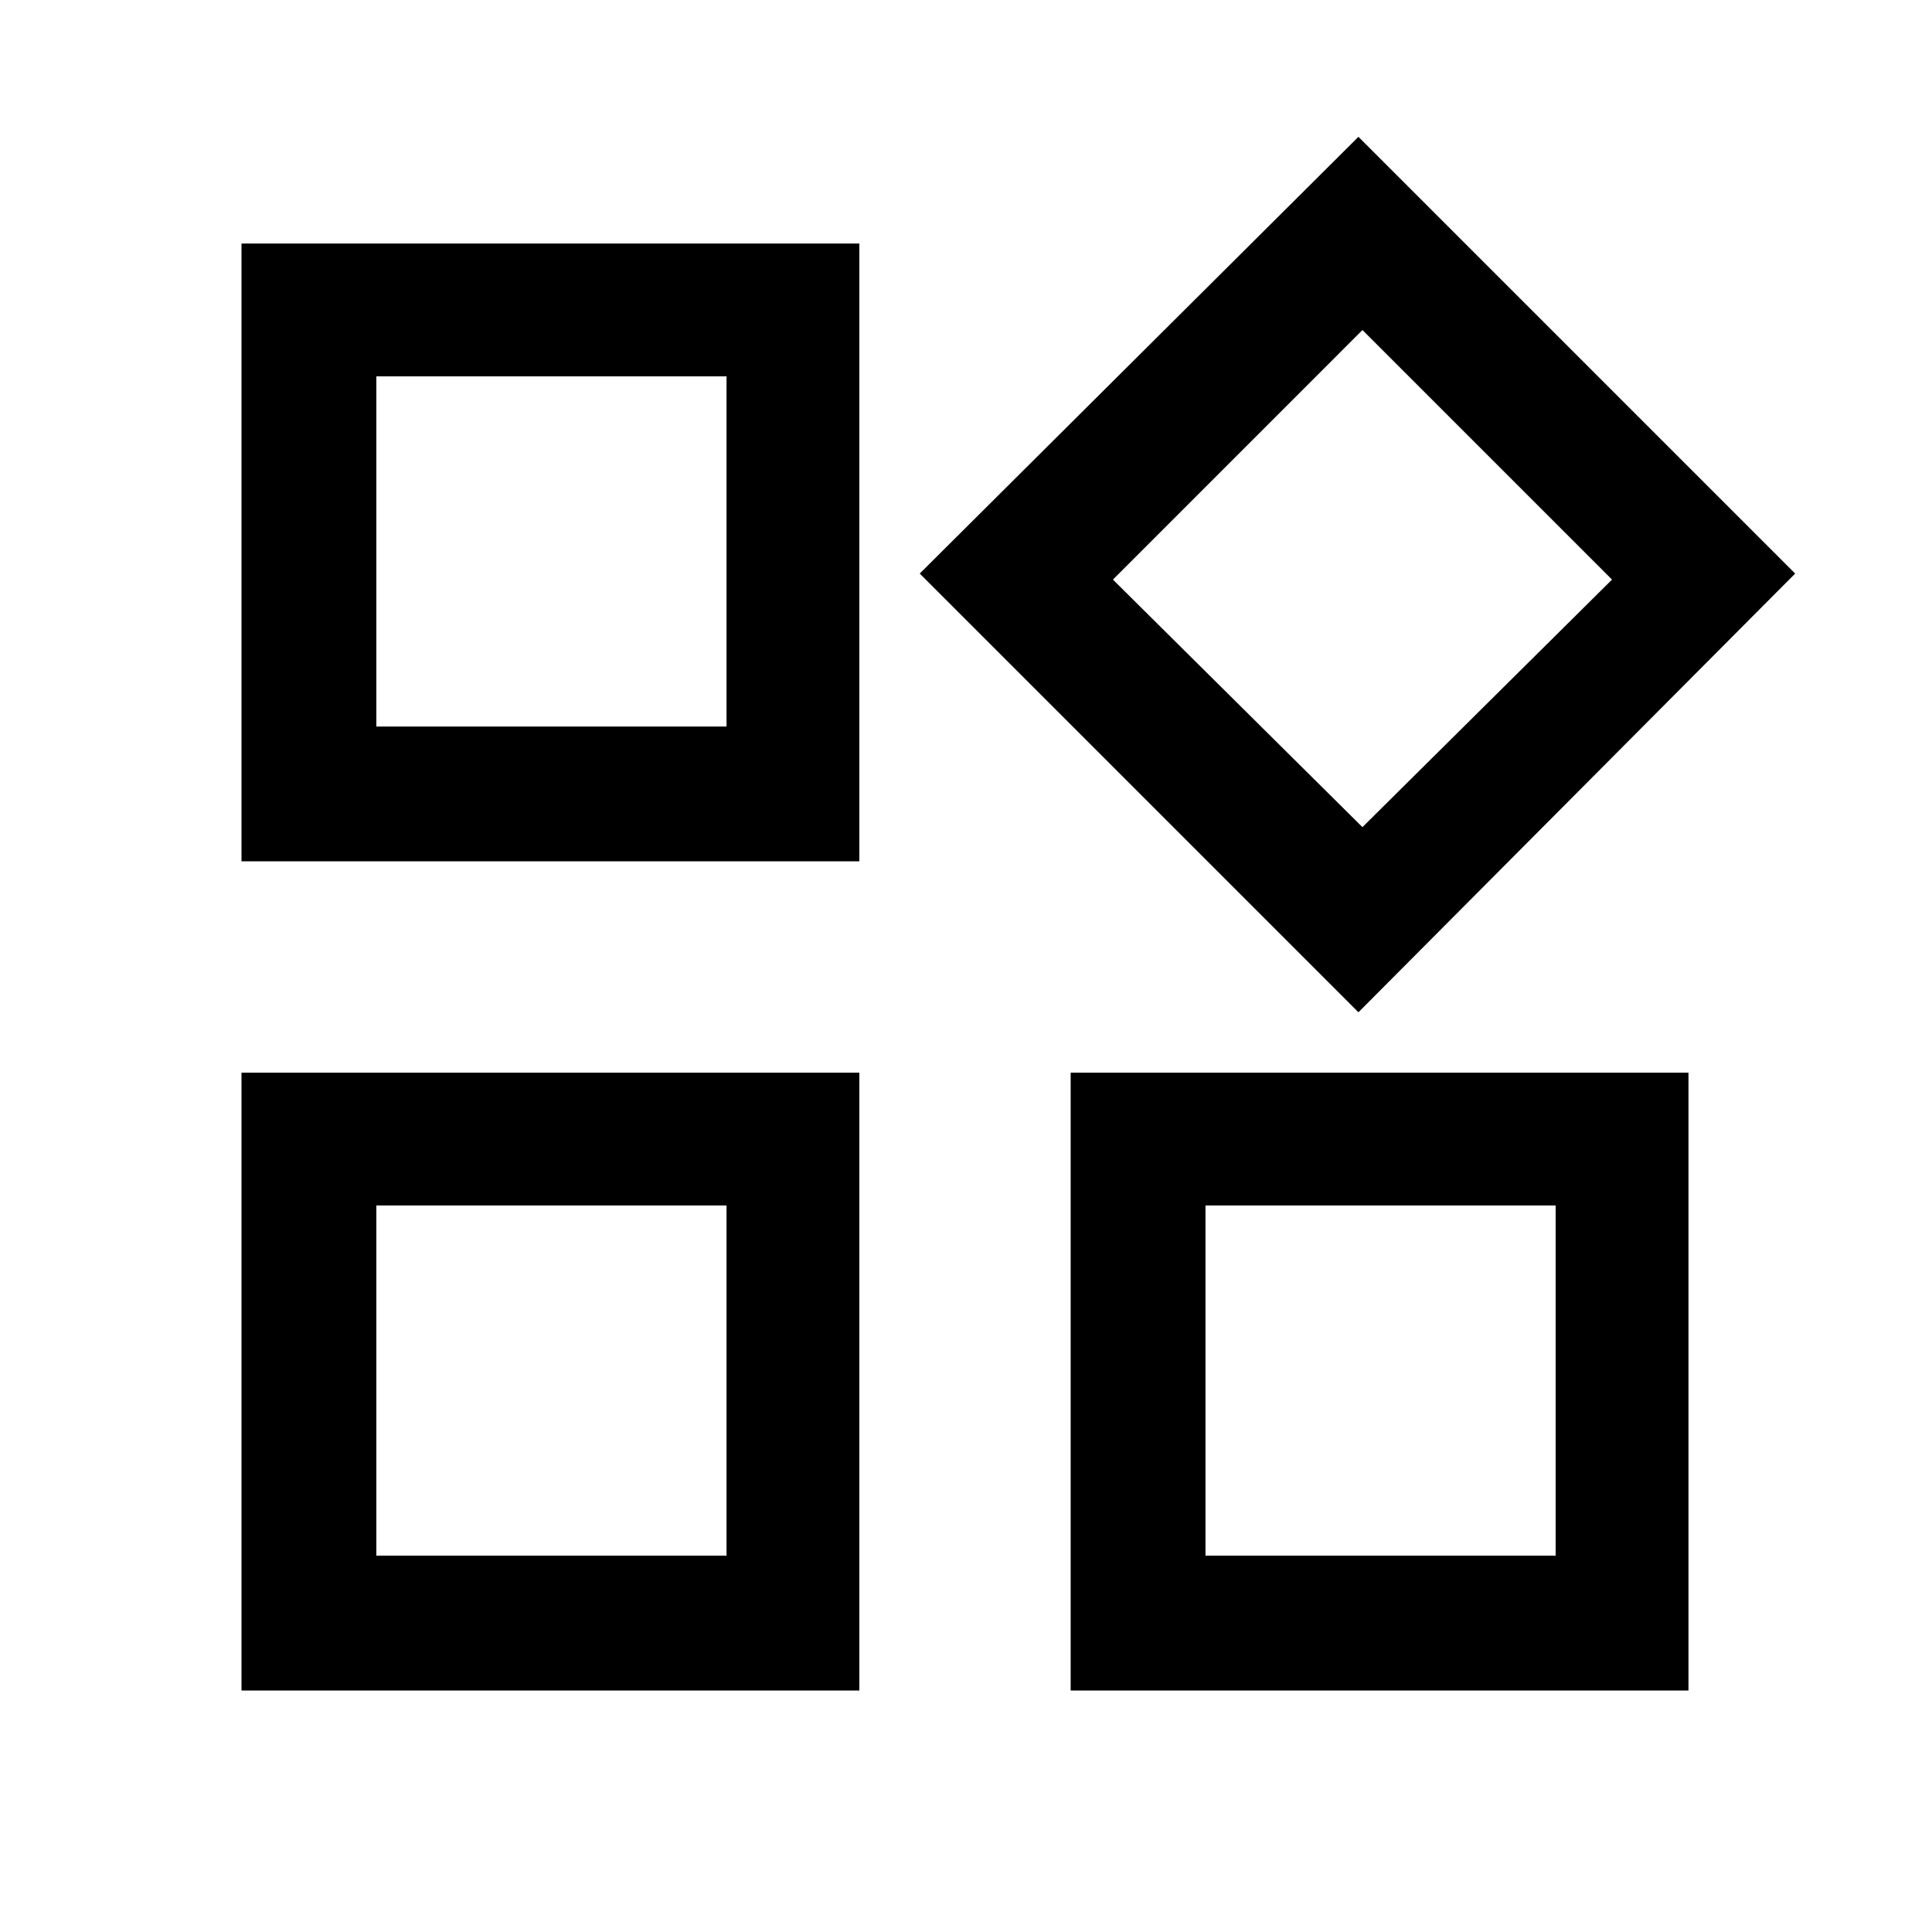 <svg xmlns="http://www.w3.org/2000/svg" height="40" width="40"><path d="M28.125 20.958 19.042 11.875 28.125 2.833 37.167 11.875ZM5 17.833V5.042H17.792V17.833ZM22.167 35V22.208H34.958V35ZM5 35V22.208H17.792V35ZM7.792 15.042H15.042V7.792H7.792ZM28.208 17.125 33.375 12 28.208 6.833 23.042 12ZM24.958 32.208H32.208V24.958H24.958ZM7.792 32.208H15.042V24.958H7.792ZM15.042 15.042ZM23.042 12ZM15.042 24.958ZM24.958 24.958Z"/></svg>